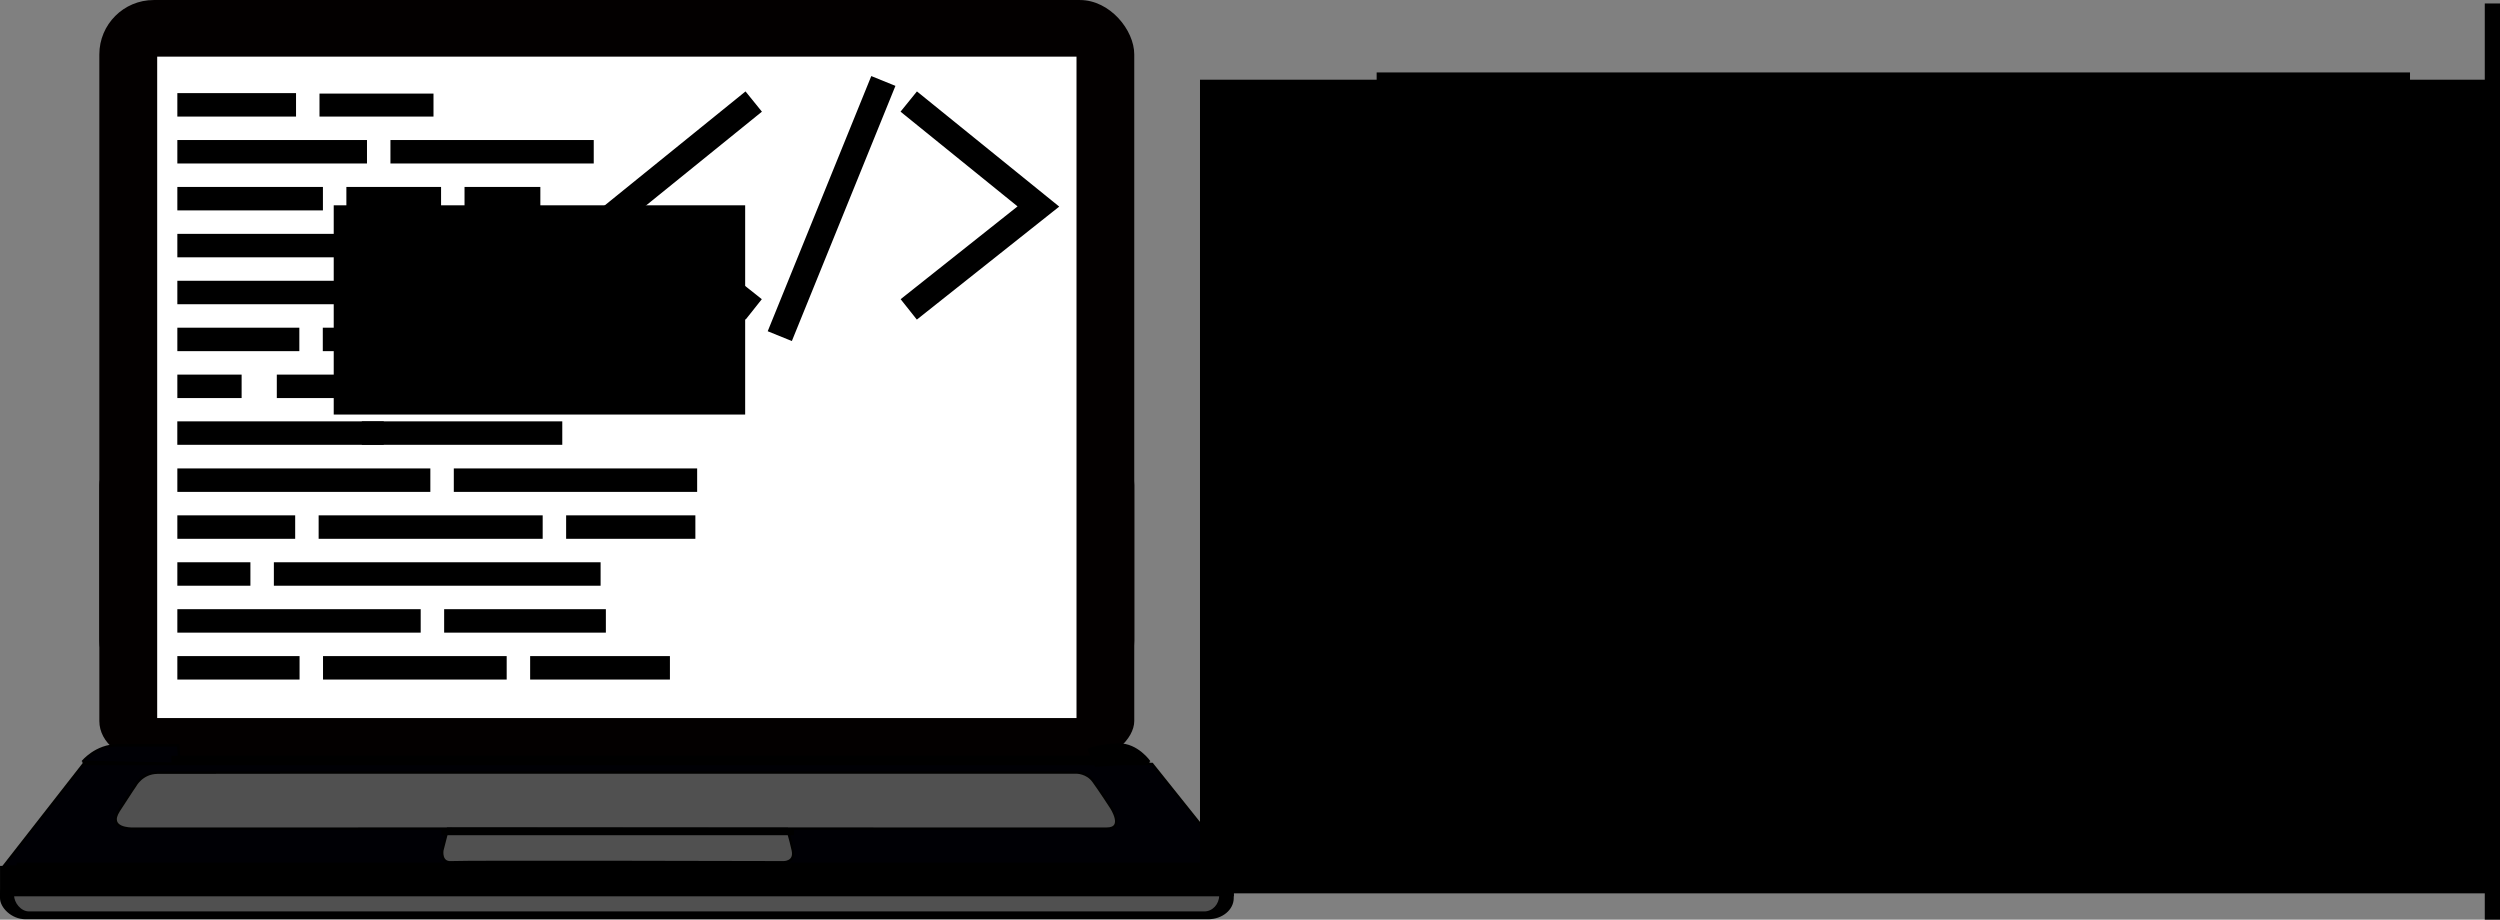 <?xml version="1.0" encoding="UTF-8" standalone="no"?>
<!-- Created with Inkscape (http://www.inkscape.org/) -->

<svg
   xmlns:dc="http://purl.org/dc/elements/1.1/"
   xmlns:cc="http://creativecommons.org/ns#"
   xmlns:rdf="http://www.w3.org/1999/02/22-rdf-syntax-ns#"
   xmlns:svg="http://www.w3.org/2000/svg"
   xmlns="http://www.w3.org/2000/svg"
   xmlns:sodipodi="http://sodipodi.sourceforge.net/DTD/sodipodi-0.dtd"
   xmlns:inkscape="http://www.inkscape.org/namespaces/inkscape"
   width="2006.336"
   height="738.076"
   viewBox="0 0 530.843 195.283"
   version="1.1"
   id="svg5752"
   inkscape:version="0.92.3 (2405546, 2018-03-11)"
   sodipodi:docname="logo_jesus-large.svg"
   inkscape:export-filename="D:\Projekty\blog_project\src\blog\assets\img\bitmap\logo-large.png"
   inkscape:export-xdpi="96"
   inkscape:export-ydpi="96">
  <rect x="0" y="0" width="530.843" height="195.283" fill="#808080" stroke="none"/>
  <defs
     id="defs5746">
    <inkscape:path-effect
       effect="spiro"
       id="path-effect6377"
       is_visible="true" />
    <inkscape:path-effect
       effect="bspline"
       id="path-effect6373"
       is_visible="true"
       weight="33.333"
       steps="2"
       helper_size="0"
       apply_no_weight="true"
       apply_with_weight="true"
       only_selected="false" />
  </defs>
  <sodipodi:namedview
     id="base"
     pagecolor="#ffffff"
     bordercolor="#666666"
     borderopacity="1.0"
     inkscape:pageopacity="0"
     inkscape:pageshadow="2"
     inkscape:zoom="0.5"
     inkscape:cx="1140.33"
     inkscape:cy="605.74302"
     inkscape:document-units="mm"
     inkscape:current-layer="layer1"
     showgrid="false"
     units="px"
     showguides="false"
     inkscape:guide-bbox="true"
     inkscape:window-width="1920"
     inkscape:window-height="1057"
     inkscape:window-x="-8"
     inkscape:window-y="-8"
     inkscape:window-maximized="1"
     inkscape:measure-start="0,0"
     inkscape:measure-end="0,0"
     inkscape:pagecheckerboard="true"
     showborder="true"
     borderlayer="true"
     inkscape:showpageshadow="true"
     fit-margin-top="0"
     fit-margin-left="0"
     fit-margin-right="0"
     fit-margin-bottom="0" />
  <g
     inkscape:label="Layer 1"
     inkscape:groupmode="layer"
     id="layer1"
     transform="translate(-1.305,-100.14)">
    <g
       id="g6689"
       transform="matrix(1.004,0,0,1.004,-0.533,32.409)">
      <g
         id="g6667">
        <g
           id="g6642"
           transform="matrix(1.919,0,0,1.919,-117.24,-116.517)">
          <path
             d="m 268.877,557.174 -33.322,42.674 h 511.852 l -34.111,-42.674 z"
             style="fill:#000005;fill-opacity:1;stroke:#000000;stroke-width:1px;stroke-linecap:butt;stroke-linejoin:miter;stroke-opacity:1"
             transform="matrix(0.265,0,0,0.265,0,32.417)"
             id="path6566"
             inkscape:connector-curvature="0" />
          <g
             style="fill:#030000;fill-opacity:1"
             id="g6324">
            <rect
               style="fill:#030000;fill-opacity:1;fill-rule:evenodd;stroke-width:0.264"
               id="rect6308"
               width="114.058"
               height="76.599"
               x="72.996"
               y="95.875"
               ry="5.993" />
            <rect
               style="fill:#030000;fill-opacity:1;fill-rule:evenodd;stroke-width:0.58"
               id="rect6318"
               width="114.058"
               height="34.723"
               x="72.996"
               y="-179.695"
               ry="4.359"
               rx="5.526"
               transform="scale(1,-1)" />
          </g>
          <rect
             ry="0.339"
             rx="0"
             y="102.114"
             x="79.372"
             height="72.893"
             width="101.317"
             id="rect6350"
             style="fill:#ffffff;fill-opacity:1;fill-rule:evenodd;stroke-width:0.265" />
          <g
             id="g6562">
            <path
               style="fill:#505050;fill-opacity:1;stroke:#000000;stroke-width:0.265px;stroke-linecap:butt;stroke-linejoin:miter;stroke-opacity:1"
               d="m 76.597,187.198 c 0,0 -2.762,0.05 -1.455,-1.984 1.306,-2.034 1.802,-2.745 1.802,-2.745 0,0 0.722,-1.406 2.428,-1.439 1.706,-0.033 101.317,-0.017 101.317,-0.017 0,0 1.145,-0.017 1.856,0.959 0.711,0.976 1.935,2.861 1.935,2.861 0,0 1.604,2.381 -0.496,2.365 -2.1,-0.017 -107.388,0 -107.388,0 z"
               id="path6495"
               inkscape:connector-curvature="0" />
            <path
               style="fill:#505050;fill-opacity:1;stroke:#000000;stroke-width:0.265px;stroke-linecap:butt;stroke-linejoin:miter;stroke-opacity:1"
               d="m 111.411,187.202 -0.611,2.377 c 0,0 -0.243,1.416 0.997,1.323 1.239,-0.094 36.601,2.6e-4 36.601,2.6e-4 0,0 1.323,0.033 1.025,-1.323 -0.298,-1.356 -0.628,-2.348 -0.628,-2.348 z"
               id="path6499"
               inkscape:connector-curvature="0"
               sodipodi:nodetypes="ccccccc" />
          </g>
          <g
             transform="matrix(1.004,0,0,0.978,-0.525,4.283)"
             style="fill:#000000;fill-opacity:1"
             id="g6344">
            <rect
               style="fill:#000000;fill-opacity:1;fill-rule:evenodd;stroke-width:4.48"
               id="rect6336"
               width="135.427"
               height="5.122"
               x="62.324"
               y="192.113"
               rx="2.795"
               ry="2.381" />
          </g>
          <rect
             transform="scale(-1)"
             ry="1.767"
             rx="1.646"
             y="-196.32"
             x="-196.414"
             height="3.535"
             width="132.814"
             id="rect6547"
             style="fill:#505050;fill-opacity:1;fill-rule:evenodd;stroke-width:0.976" />
          <g
             transform="matrix(1,0,0,0.814,0.001,35.55)"
             id="g6558">
            <rect
               ry="5.8715564e-006"
               rx="7.2366706e-006"
               y="191.341"
               x="62.051"
               height="4.118"
               width="135.974"
               id="rect6330"
               style="fill:#000000;fill-opacity:1;fill-rule:evenodd;stroke-width:0.631" />
            <rect
               style="fill:#000000;fill-opacity:1;fill-rule:evenodd;stroke-width:0.265"
               id="rect6551"
               width="132.28"
               height="3.293"
               x="63.867"
               y="190.902"
               rx="0.004"
               ry="0" />
          </g>
          <path
             inkscape:connector-curvature="0"
             id="path6568"
             d="m 71.14,179.836 c 0,0 1.473,-1.824 3.882,-1.824 2.409,0 6.665,0 6.665,0 l 0.164,2.035 -10.711,-0.21"
             style="fill:#000005;fill-opacity:1;stroke:#000000;stroke-width:0.265px;stroke-linecap:butt;stroke-linejoin:miter;stroke-opacity:1" />
          <rect
             ry="0"
             rx="1.639"
             y="179.158"
             x="80.939"
             height="0.823"
             width="102.126"
             id="rect6570"
             style="fill:#000000;fill-opacity:1;fill-rule:evenodd;stroke-width:0.265" />
          <path
             inkscape:connector-curvature="0"
             id="path6572"
             d="m 188.726,179.836 c 0,0 -1.343,-1.931 -3.36,-1.906 -2.017,0.025 -3.307,0.546 -3.307,0.546 l 0.769,1.769 5.899,-0.409"
             style="fill:#000000;fill-opacity:1;stroke:#000000;stroke-width:0.265px;stroke-linecap:butt;stroke-linejoin:miter;stroke-opacity:1" />
        </g>
        <rect
           style="fill:#000000;fill-opacity:1;fill-rule:evenodd;stroke-width:0.265"
           id="rect6646"
           width="74.545"
           height="1.254"
           x="95.191"
           y="242.847"
           rx="7.2075936e-006"
           ry="4.8816155e-006" />
      </g>
    </g>
    <flowRoot
       xml:space="preserve"
       id="flowRoot843"
       style="font-style:normal;font-weight:normal;font-size:18.667px;line-height:1.25;font-family:sans-serif;letter-spacing:0px;word-spacing:0px;fill:#000000;fill-opacity:1;stroke:none"
       transform="matrix(0.264,0,0,0.264,0.109,101.223)"><flowRegion
         id="flowRegion845"><rect
           id="rect847"
           width="330.926"
           height="168.291"
           x="272.943"
           y="161.03" /></flowRegion><flowPara
         id="flowPara849" /></flowRoot>    <g
       id="g1402">
      <rect
         ry="4.8629886e-006"
         rx="4.1494177e-006"
         y="119.912"
         x="38.961"
         height="4.981"
         width="25.203"
         id="rect851"
         style="fill:#000000;fill-rule:evenodd;stroke-width:0.2" />
      <rect
         ry="4.7653557e-006"
         rx="3.9854099e-006"
         y="120.012"
         x="69.145"
         height="4.881"
         width="24.207"
         id="rect851-1"
         style="fill:#000000;fill-rule:evenodd;stroke-width:0.194" />
      <rect
         ry="4.8629881e-006"
         rx="6.6297684e-006"
         y="129.873"
         x="38.961"
         height="4.981"
         width="40.269"
         id="rect851-9"
         style="fill:#000000;fill-rule:evenodd;stroke-width:0.253" />
      <rect
         ry="4.8629881e-006"
         rx="7.1071017e-006"
         y="129.873"
         x="84.21"
         height="4.981"
         width="43.168"
         id="rect851-9-0"
         style="fill:#000000;fill-rule:evenodd;stroke-width:0.262" />
      <rect
         ry="4.8629881e-006"
         rx="5.0892836e-006"
         y="139.835"
         x="38.961"
         height="4.981"
         width="30.912"
         id="rect851-9-0-5"
         style="fill:#000000;fill-rule:evenodd;stroke-width:0.222" />
      <rect
         ry="4.8629881e-006"
         rx="7.999497e-006"
         y="149.797"
         x="38.961"
         height="4.981"
         width="48.589"
         id="rect851-9-0-2"
         style="fill:#000000;fill-rule:evenodd;stroke-width:0.278" />
      <rect
         ry="4.8629881e-006"
         rx="6.1741321e-006"
         y="159.759"
         x="38.961"
         height="4.981"
         width="37.502"
         id="rect851-9-0-53"
         style="fill:#000000;fill-rule:evenodd;stroke-width:0.244" />
      <rect
         ry="4.8629881e-006"
         rx="3.3101314e-006"
         y="139.835"
         x="74.854"
         height="4.981"
         width="20.106"
         id="rect851-9-0-5-2"
         style="fill:#000000;fill-rule:evenodd;stroke-width:0.179" />
      <rect
         ry="4.8629881e-006"
         rx="2.6506091e-006"
         y="139.835"
         x="99.941"
         height="4.981"
         width="16.1"
         id="rect851-9-0-5-2-6"
         style="fill:#000000;fill-rule:evenodd;stroke-width:0.16" />
      <rect
         ry="4.8629881e-006"
         rx="2.2723991e-006"
         y="149.797"
         x="92.903"
         height="4.981"
         width="13.802"
         id="rect851-9-0-5-2-68"
         style="fill:#000000;fill-rule:evenodd;stroke-width:0.148" />
      <rect
         ry="4.8629881e-006"
         rx="3.0063736e-006"
         y="149.797"
         x="111.687"
         height="4.981"
         width="18.261"
         id="rect851-9-0-5-2-68-0"
         style="fill:#000000;fill-rule:evenodd;stroke-width:0.171" />
      <rect
         ry="4.8629881e-006"
         rx="7.0711535e-006"
         y="159.759"
         x="84.679"
         height="4.981"
         width="42.95"
         id="rect851-9-0-53-7"
         style="fill:#000000;fill-rule:evenodd;stroke-width:0.262" />
      <rect
         ry="4.8629881e-006"
         rx="4.264798e-006"
         y="169.721"
         x="38.961"
         height="4.981"
         width="25.904"
         id="rect851-9-0-53-8-5"
         style="fill:#000000;fill-rule:evenodd;stroke-width:0.203" />
      <rect
         ry="4.8629881e-006"
         rx="6.2392228e-006"
         y="169.721"
         x="69.846"
         height="4.981"
         width="37.897"
         id="rect851-9-0-53-7-4-0"
         style="fill:#000000;fill-rule:evenodd;stroke-width:0.246" />
      <rect
         ry="4.8629881e-006"
         rx="2.3337675e-006"
         y="169.721"
         x="112.724"
         height="4.981"
         width="14.175"
         id="rect851-9-0-5-2-68-6"
         style="fill:#000000;fill-rule:evenodd;stroke-width:0.15" />
      <rect
         ry="4.8629881e-006"
         rx="2.2469787e-006"
         y="179.683"
         x="38.961"
         height="4.981"
         width="13.648"
         id="rect851-9-0-53-8-5-8"
         style="fill:#000000;fill-rule:evenodd;stroke-width:0.147" />
      <rect
         ry="4.8629881e-006"
         rx="5.1760712e-006"
         y="179.683"
         x="60.081"
         height="4.981"
         width="31.439"
         id="rect851-9-0-53-8-5-2"
         style="fill:#000000;fill-rule:evenodd;stroke-width:0.224" />
      <g
         transform="matrix(0.996,0,0,0.996,0.11,4.354)"
         id="g1353">
        <rect
           style="fill:#000000;fill-rule:evenodd;stroke-width:0.265"
           id="rect851-9-0-2-1"
           width="44.012"
           height="5"
           x="39"
           y="186"
           rx="7.2460662e-006"
           ry="4.8816228e-006" />
        <rect
           style="fill:#000000;fill-rule:evenodd;stroke-width:0.261"
           id="rect851-9-0-2-1-9"
           width="42.737"
           height="5"
           x="78.335"
           y="186"
           rx="7.0360038e-006"
           ry="4.8816228e-006" />
      </g>
      <rect
         ry="4.8629881e-006"
         rx="8.8446659e-006"
         y="199.606"
         x="38.961"
         height="4.981"
         width="53.722"
         id="rect851-9-0-2-1-7-7"
         style="fill:#000000;fill-rule:evenodd;stroke-width:0.293" />
      <rect
         ry="4.8629881e-006"
         rx="4.1193057e-006"
         y="209.568"
         x="38.961"
         height="4.981"
         width="25.021"
         id="rect851-9-0-2-1-7-71"
         style="fill:#000000;fill-rule:evenodd;stroke-width:0.2" />
      <rect
         ry="4.8629881e-006"
         rx="2.5544132e-006"
         y="219.53"
         x="38.961"
         height="4.981"
         width="15.515"
         id="rect851-9-0-2-1-78"
         style="fill:#000000;fill-rule:evenodd;stroke-width:0.157" />
      <rect
         ry="4.8629881e-006"
         rx="8.5071406e-006"
         y="229.492"
         x="38.961"
         height="4.981"
         width="51.672"
         id="rect851-9-0-2-1-7-7-4"
         style="fill:#000000;fill-rule:evenodd;stroke-width:0.287" />
      <rect
         ry="4.8629881e-006"
         rx="4.2727265e-006"
         y="239.454"
         x="38.961"
         height="4.981"
         width="25.952"
         id="rect851-9-0-2-1-7-5"
         style="fill:#000000;fill-rule:evenodd;stroke-width:0.203" />
      <rect
         ry="4.8629881e-006"
         rx="8.5071397e-006"
         y="199.606"
         x="97.664"
         height="4.981"
         width="51.672"
         id="rect851-9-0-2-1-7-7-5"
         style="fill:#000000;fill-rule:evenodd;stroke-width:0.287" />
      <rect
         ry="4.8629881e-006"
         rx="7.8320891e-006"
         y="209.568"
         x="68.963"
         height="4.981"
         width="47.572"
         id="rect851-9-0-2-1-7-7-5-2"
         style="fill:#000000;fill-rule:evenodd;stroke-width:0.275" />
      <rect
         ry="4.8629881e-006"
         rx="1.1422136e-005"
         y="219.53"
         x="59.457"
         height="4.981"
         width="69.378"
         id="rect851-9-0-2-1-7-7-5-2-2"
         style="fill:#000000;fill-rule:evenodd;stroke-width:0.332" />
      <rect
         ry="4.8629881e-006"
         rx="5.6535141e-006"
         y="229.492"
         x="95.614"
         height="4.981"
         width="34.339"
         id="rect851-9-0-2-1-7-7-5-2-2-4"
         style="fill:#000000;fill-rule:evenodd;stroke-width:0.234" />
      <rect
         ry="4.8629881e-006"
         rx="6.4206179e-006"
         y="239.454"
         x="69.894"
         height="4.981"
         width="38.999"
         id="rect851-9-0-2-1-7-7-5-2-2-4-4"
         style="fill:#000000;fill-rule:evenodd;stroke-width:0.249" />
      <rect
         ry="4.8629881e-006"
         rx="4.5181996e-006"
         y="209.568"
         x="121.515"
         height="4.981"
         width="27.443"
         id="rect851-9-0-2-1-7-7-5-2-2-4-7"
         style="fill:#000000;fill-rule:evenodd;stroke-width:0.209" />
      <rect
         ry="4.8629881e-006"
         rx="4.8864094e-006"
         y="239.454"
         x="113.874"
         height="4.981"
         width="29.68"
         id="rect851-9-0-2-1-7-7-5-2-2-4-4-7"
         style="fill:#000000;fill-rule:evenodd;stroke-width:0.217" />
    </g>
    <flowRoot
       xml:space="preserve"
       id="flowRoot1444"
       style="font-style:normal;font-weight:normal;font-size:192px;line-height:1.25;font-family:sans-serif;letter-spacing:0px;word-spacing:0px;fill:#000000;fill-opacity:1;stroke:none"><flowRegion
         id="flowRegion1446"
         style="font-size:192px"><rect
           id="rect1448"
           width="312.541"
           height="206.475"
           x="528.916"
           y="100.876"
           style="font-size:192px" /></flowRegion><flowPara
         id="flowPara1450" /></flowRoot>    <g
       id="g1368"
       transform="matrix(1.101,0,0,1.101,-20.429,-29.055)">
      <path
         sodipodi:nodetypes="ccc"
         inkscape:connector-curvature="0"
         id="path1312"
         d="m 165.1,136.927 -25.003,20.241 25.003,19.844"
         style="fill:none;stroke:#000000;stroke-width:5.027;stroke-linecap:butt;stroke-linejoin:miter;stroke-miterlimit:4;stroke-dasharray:none;stroke-opacity:1" />
      <path
         sodipodi:nodetypes="cc"
         inkscape:connector-curvature="0"
         id="path1318"
         d="m 190.103,132.958 -19.976,49.213"
         style="fill:none;stroke:#000000;stroke-width:5.027;stroke-linecap:butt;stroke-linejoin:miter;stroke-miterlimit:4;stroke-dasharray:none;stroke-opacity:1" />
      <path
         sodipodi:nodetypes="ccc"
         inkscape:connector-curvature="0"
         id="path1312-7"
         d="m 194.998,136.927 25.003,20.241 -25.003,19.844"
         style="fill:none;stroke:#000000;stroke-width:5.027;stroke-linecap:butt;stroke-linejoin:miter;stroke-miterlimit:4;stroke-dasharray:none;stroke-opacity:1" />
    </g>
    <flowRoot
       xml:space="preserve"
       id="flowRoot1347"
       style="font-style:italic;font-variant:normal;font-weight:bold;font-stretch:normal;font-size:18.667px;line-height:1.25;font-family:BPmono;-inkscape-font-specification:'BPmono Bold Italic';letter-spacing:0px;word-spacing:0px;fill:#000000;fill-opacity:1;stroke:none"><flowRegion
         id="flowRegion1349"
         style="font-style:italic;font-variant:normal;font-weight:bold;font-stretch:normal;font-family:BPmono;-inkscape-font-specification:'BPmono Bold Italic'"><rect
           id="rect1351"
           width="242"
           height="216.5"
           x="584"
           y="334.5"
           style="font-style:italic;font-variant:normal;font-weight:bold;font-stretch:normal;font-family:BPmono;-inkscape-font-specification:'BPmono Bold Italic'" /></flowRegion><flowPara
         id="flowPara1353" /></flowRoot>    <flowRoot
       xml:space="preserve"
       id="flowRoot1197"
       style="font-style:italic;font-variant:normal;font-weight:bold;font-stretch:normal;font-size:18.667px;line-height:1.25;font-family:'Odibee Sans';-inkscape-font-specification:'Odibee Sans Bold Italic';letter-spacing:0px;word-spacing:0px;fill:#000000;fill-opacity:1;stroke:none"
       transform="matrix(0.265,0,0,0.265,-4.3833333e-4,98.562)"><flowRegion
         id="flowRegion1199"
         style="font-style:italic;font-variant:normal;font-weight:bold;font-stretch:normal;font-family:'Odibee Sans';-inkscape-font-specification:'Odibee Sans Bold Italic'"><rect
           id="rect1201"
           width="828"
           height="622"
           x="1108"
           y="64"
           style="font-style:italic;font-variant:normal;font-weight:bold;font-stretch:normal;font-family:'Odibee Sans';-inkscape-font-specification:'Odibee Sans Bold Italic'" /></flowRegion><flowPara
         id="flowPara1203" /></flowRoot>    <flowRoot
       xml:space="preserve"
       id="flowRoot1205"
       style="font-style:italic;font-variant:normal;font-weight:bold;font-stretch:normal;font-size:18.667px;line-height:1.25;font-family:sans-serif;-inkscape-font-specification:'sans-serif Bold Italic';letter-spacing:0px;word-spacing:0px;fill:#000000;fill-opacity:1;stroke:none;stroke-width:0.929;stroke-miterlimit:4;stroke-dasharray:none"
       transform="matrix(0.99,0,0,0.99,-807.856,60.77)"><flowRegion
         id="flowRegion1207"
         style="stroke-width:0.929;stroke-miterlimit:4;stroke-dasharray:none"><rect
           id="rect1209"
           width="288.244"
           height="174.51"
           x="1074.712"
           y="56.864"
           style="stroke-width:0.929;stroke-miterlimit:4;stroke-dasharray:none" /></flowRegion><flowPara
         id="flowPara1211"
         style="font-style:normal;font-variant:normal;font-weight:normal;font-stretch:normal;font-size:64px;font-family:'Odibee Sans';-inkscape-font-specification:'Odibee Sans';text-align:center;letter-spacing:3.698px;text-anchor:middle;stroke-width:0.929;stroke-miterlimit:4;stroke-dasharray:none">Jesus</flowPara><flowPara
         id="flowPara1213"
         style="font-style:normal;font-variant:normal;font-weight:normal;font-stretch:normal;font-size:64px;font-family:'Odibee Sans';-inkscape-font-specification:'Odibee Sans';text-align:center;letter-spacing:3.698px;text-anchor:middle;stroke-width:0.929;stroke-miterlimit:4;stroke-dasharray:none">Programista</flowPara></flowRoot>  </g>
</svg>
